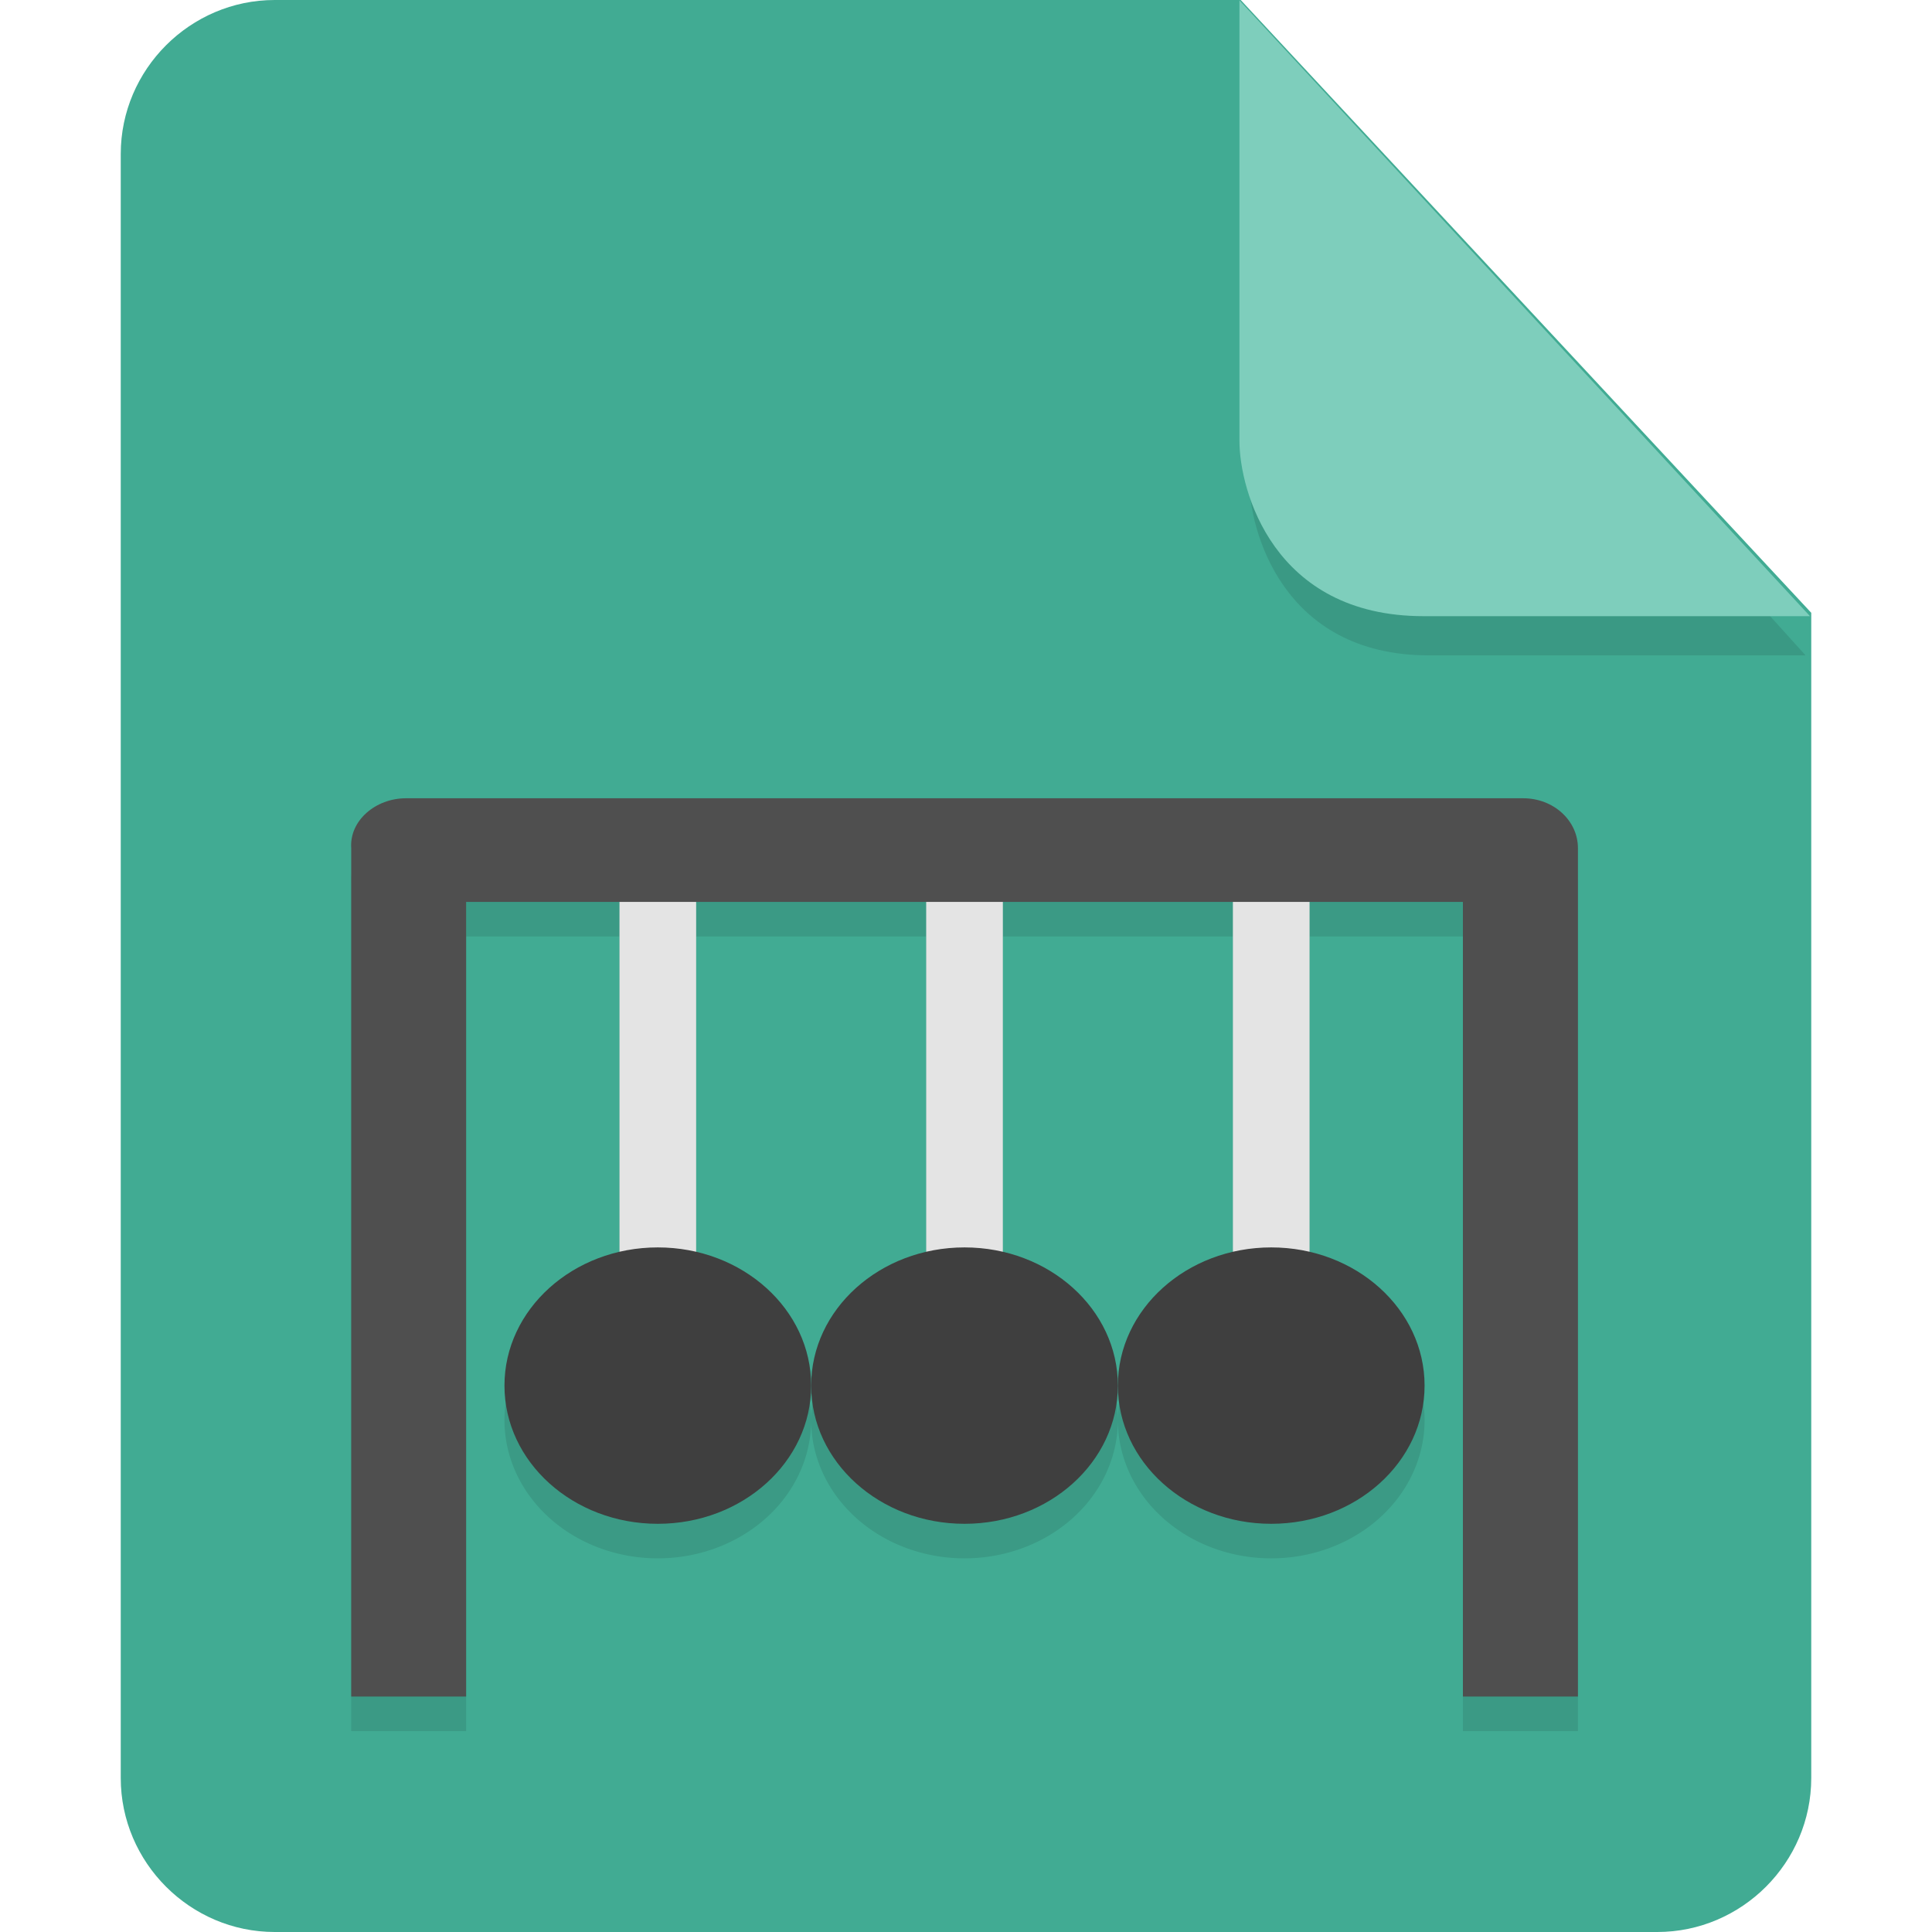 <?xml version="1.0" encoding="UTF-8" standalone="no"?>
<svg
   id="_图层_1"
   data-name="图层_1"
   version="1.1"
   viewBox="0 0 128 128"
   width="48"
   height="48"
   sodipodi:docname="application-x-step.svg"
   xml:space="preserve"
   inkscape:version="1.4 (e7c3feb100, 2024-10-09)"
   xmlns:inkscape="http://www.inkscape.org/namespaces/inkscape"
   xmlns:sodipodi="http://sodipodi.sourceforge.net/DTD/sodipodi-0.dtd"
   xmlns="http://www.w3.org/2000/svg"
   xmlns:svg="http://www.w3.org/2000/svg"><sodipodi:namedview
     id="namedview3"
     pagecolor="#505050"
     bordercolor="#eeeeee"
     borderopacity="1"
     inkscape:showpageshadow="0"
     inkscape:pageopacity="0"
     inkscape:pagecheckerboard="0"
     inkscape:deskcolor="#505050"
     inkscape:zoom="10.6875"
     inkscape:cx="32"
     inkscape:cy="18.807018"
     inkscape:window-width="1920"
     inkscape:window-height="939"
     inkscape:window-x="0"
     inkscape:window-y="34"
     inkscape:window-maximized="1"
     inkscape:current-layer="_图层_1"
     showguides="true"><sodipodi:guide
       position="7.613,83.44"
       orientation="1,0"
       id="guide7"
       inkscape:locked="false" /><sodipodi:guide
       position="120.241,71.856"
       orientation="1,0"
       id="guide8"
       inkscape:locked="false" /></sodipodi:namedview><!-- Generator: Adobe Illustrator 29.0.1, SVG Export Plug-In . SVG Version: 2.1.0 Build 192)  --><defs
     id="defs1"><style
       id="style1">
      .st0 {
        fill: #0071e9;
      }

      .st1 {
        fill: #fff;
      }

      .st2 {
        fill: #5aaaff;
        isolation: isolate;
        opacity: .5;
      }
    </style><style
       id="style1-6">
      .st0 {
        fill: #0071e9;
      }

      .st1 {
        fill: #fff;
      }

      .st2 {
        fill: #5aaaff;
        isolation: isolate;
        opacity: .5;
      }
    </style><style
       id="style1-8">
      .st0 {
        fill: #0071e9;
      }

      .st1 {
        fill: #fff;
      }

      .st2 {
        fill: #5aaaff;
        isolation: isolate;
        opacity: .5;
      }
    </style><style
       id="style1-0">
      .st0 {
        fill: #0071e9;
      }

      .st1 {
        fill: #fff;
      }

      .st2 {
        fill: #5aaaff;
        isolation: isolate;
        opacity: .5;
      }
    </style></defs><path
     class="st0"
     d="M18.2,0c-5.6,0-10.2,4.6-10.2,10.2v107.6c0,5.6,4.6,10.2,10.2,10.2h91.6c5.6,0,10.2-4.6,10.2-10.2V40.6L82.2,0H18.2Z"
     id="path1"
     style="fill:#41ab93;fill-opacity:1" /><path
     class="st2"
     d="m 82.761,2.62 v 29.2 c 0,3.2 2.146,11.6 11.898,11.6 h 24.966 z"
     id="path2"
     style="fill:#348976;fill-opacity:1;stroke-width:0.988" /><path
     class="st2"
     d="M 82.117,0.023 V 29.223 c 0,3.2 2.2,11.6 12.2,11.6 h 25.6 z"
     id="path2-3"
     style="opacity:1;isolation:isolate;fill:#7ecebc;fill-opacity:1" /><g
     id="g12"
     transform="matrix(2.54,0,0,2.289,-17.378,-8.916)"><path
       style="opacity:0.1"
       d="m 17.432,28 c -0.791,0 -1.479,0.647 -1.43,1.445 V 54 H 19 V 31 h 4 V 41.135 A 4,4 0 0 0 20,45 a 4,4 0 0 0 4,4 4,4 0 0 0 4,-4 4,4 0 0 0 -3,-3.873 V 31 h 6 V 41.135 A 4,4 0 0 0 28,45 a 4,4 0 0 0 4,4 4,4 0 0 0 4,-4 4,4 0 0 0 -3,-3.873 V 31 h 6 V 41.135 A 4,4 0 0 0 36,45 a 4,4 0 0 0 4,4 4,4 0 0 0 4,-4 4,4 0 0 0 -3,-3.873 V 31 h 4 v 23 h 3 V 29.445 C 48,28.645 47.364,28 46.572,28 Z"
       id="path3" /><rect
       style="fill:#e4e4e4"
       width="2"
       height="14.194"
       x="39"
       y="27.74"
       id="rect6" /><rect
       style="fill:#e4e4e4"
       width="2"
       height="14.194"
       x="31"
       y="27.74"
       id="rect7" /><rect
       style="fill:#e4e4e4"
       width="2"
       height="14.194"
       x="23"
       y="27.74"
       id="rect8" /><circle
       style="fill:#3f3f3f"
       cx="24"
       cy="44"
       r="4"
       id="circle8" /><path
       style="fill:#4f4f4f"
       d="m 17.431,27 c -0.791,0 -1.478,0.646 -1.428,1.444 V 53 H 19 V 30 h 26 v 23 h 3 V 28.444 C 48,27.644 47.363,27 46.572,27 Z"
       id="path8" /><circle
       style="fill:#3f3f3f"
       cx="32"
       cy="44"
       r="4"
       id="circle9" /><circle
       style="fill:#3f3f3f"
       cx="40"
       cy="44"
       r="4"
       id="circle10" /></g></svg>
